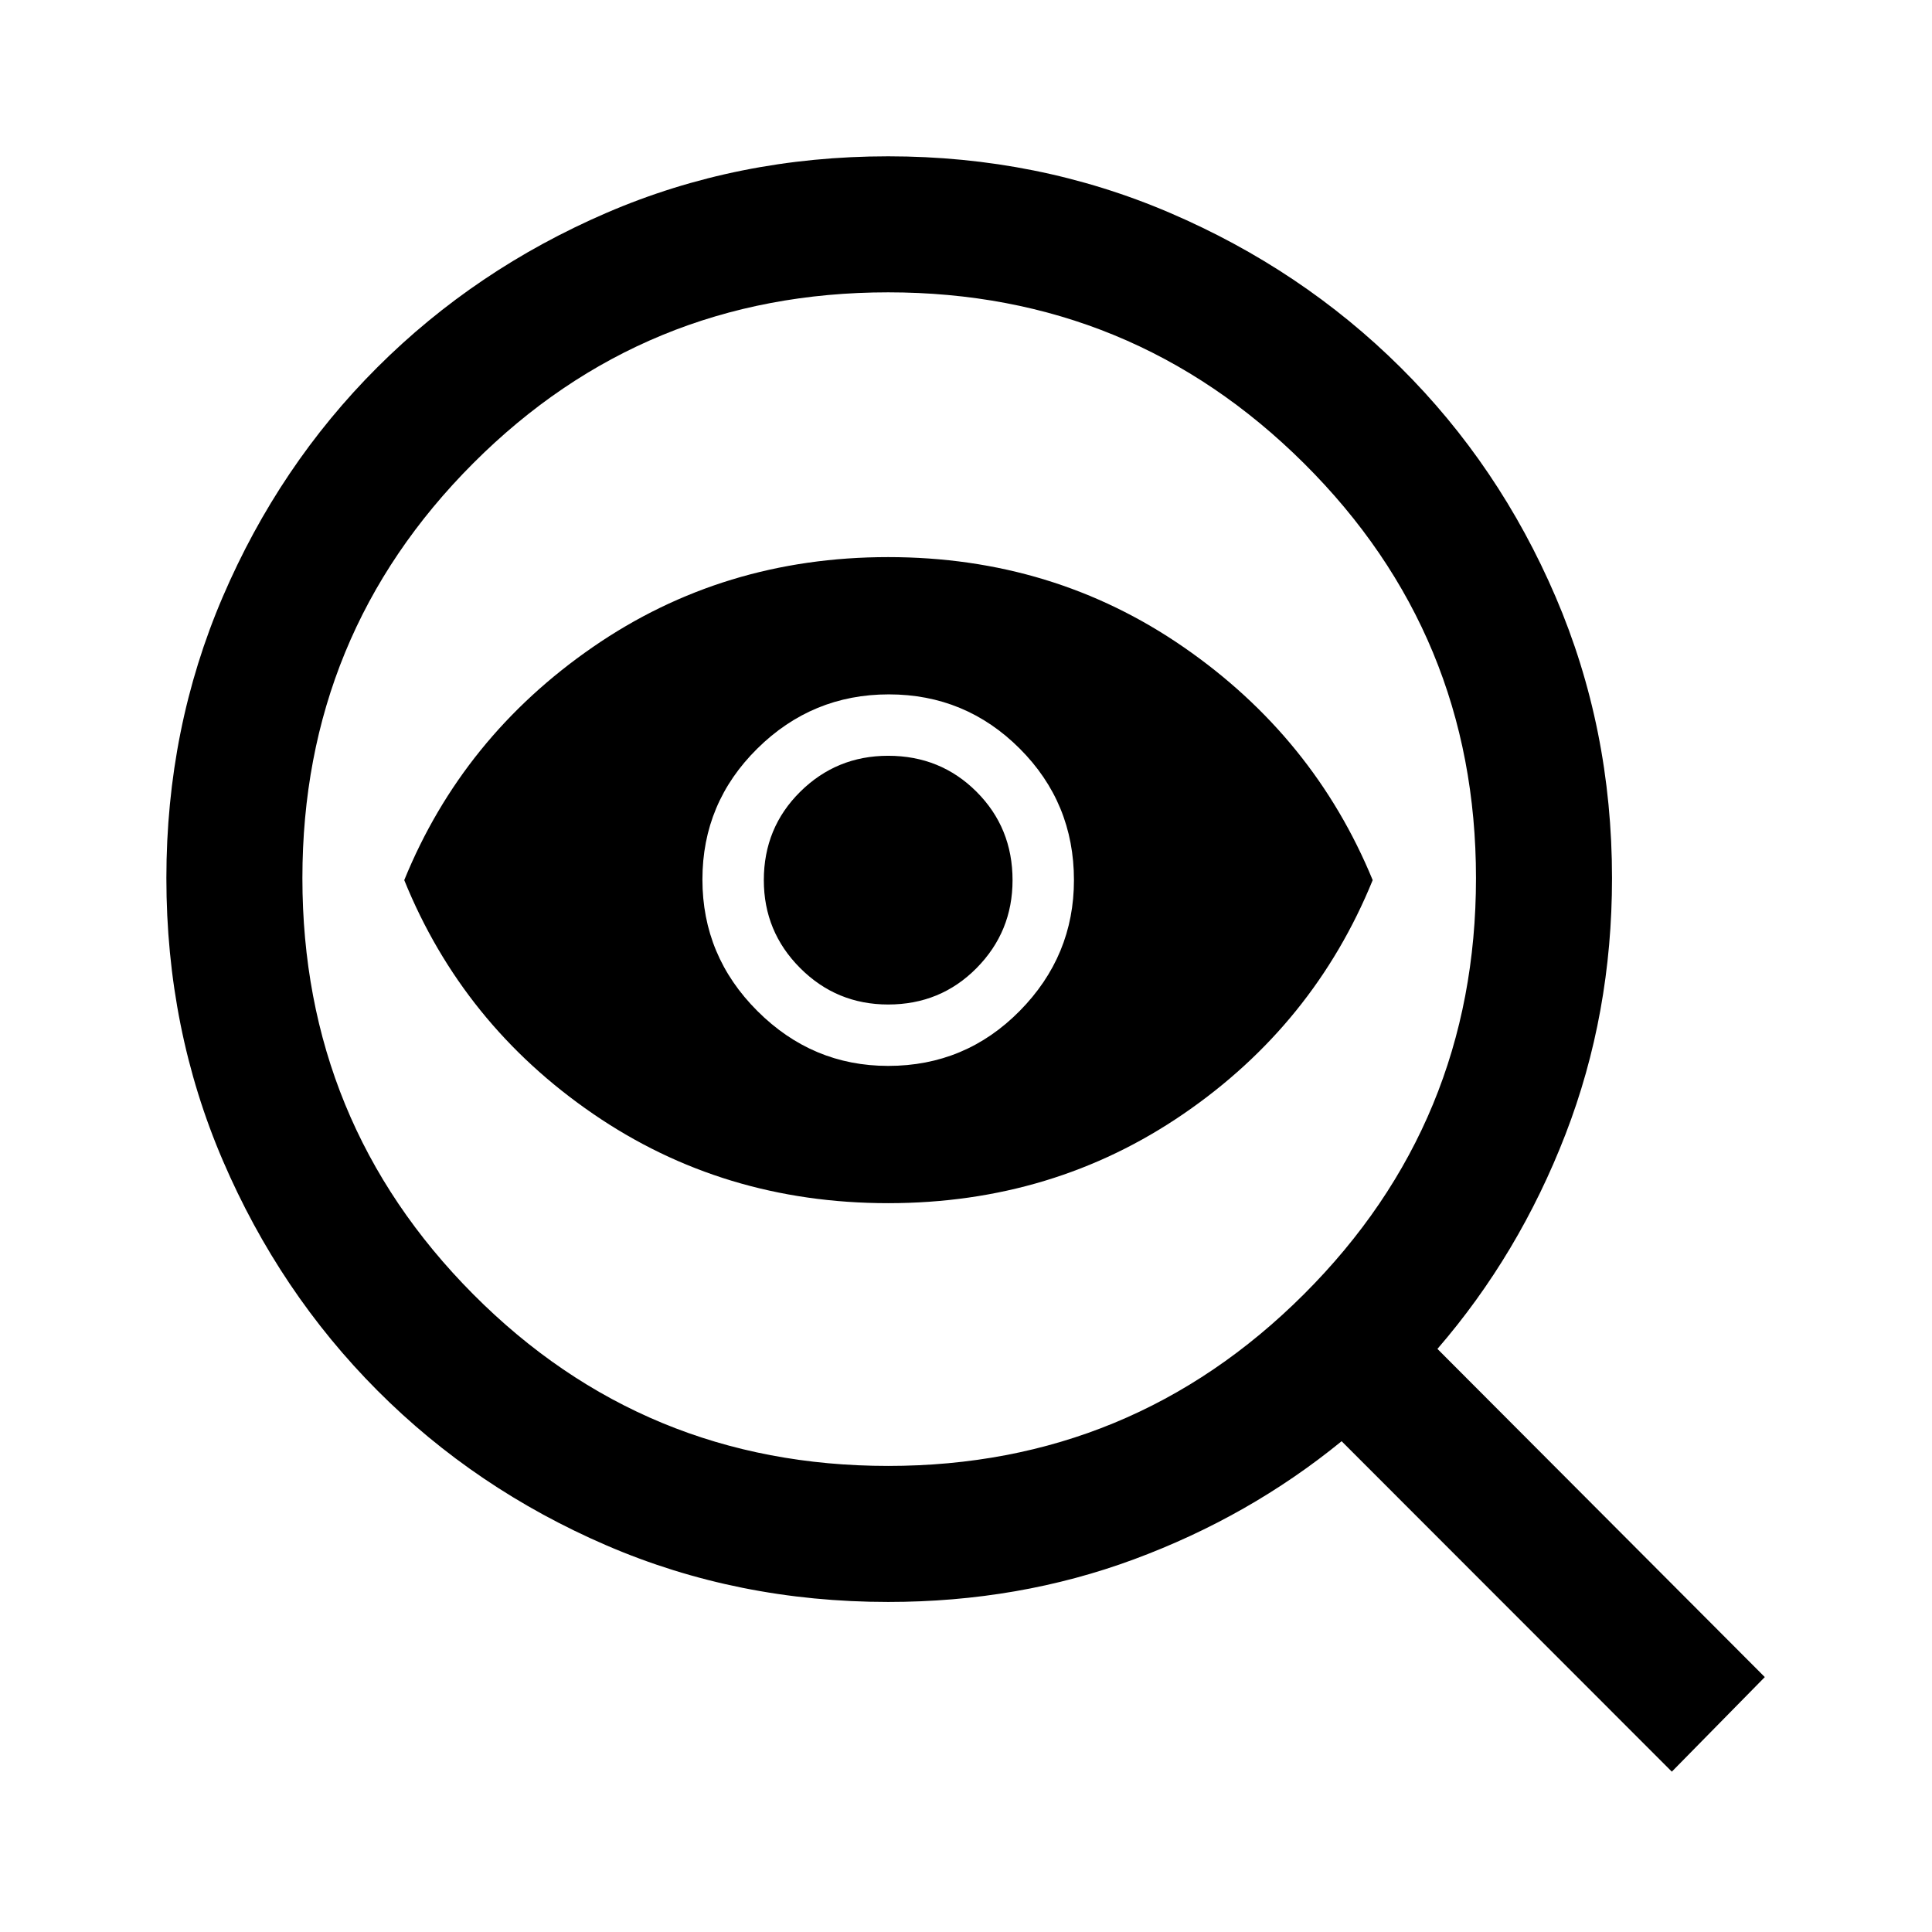 <svg xmlns="http://www.w3.org/2000/svg" height="40" viewBox="0 -960 960 960" width="40"><path d="M441.33-231.59q121.13 0 206.61-85.34 85.47-85.35 85.47-206.74 0-121.12-85.47-206.1-85.48-84.97-206.61-84.97-121.38 0-206.23 84.97-84.84 84.98-84.84 206.1 0 121.39 84.84 206.74 84.85 85.34 206.23 85.34Zm0-198.77q38.41 0 65.36-27.32 26.95-27.32 26.95-64.99 0-38.41-26.95-65.36-26.95-26.94-65.04-26.94t-65.35 26.94q-27.27 26.95-27.27 65.04t27.32 65.36q27.31 27.27 64.98 27.27Zm0 68.21q-82.02 0-146.73-44.46t-93.73-116.06q28.95-71.07 93.69-115.79 64.75-44.72 146.77-44.72 82.03 0 146.77 44.72 64.75 44.72 93.98 115.79-29.23 71.75-93.98 116.13-64.74 44.39-146.77 44.39Zm-.01-98.72q26.04 0 43.92-18.08 17.89-18.08 17.89-43.7 0-26.04-17.89-43.93-17.88-17.88-43.92-17.88-25.63 0-43.7 17.88-18.08 17.89-18.08 43.93 0 25.62 18.08 43.7 18.07 18.08 43.7 18.08Zm389.4 381.2-164.08-164.2q-45.95 37.5-103.15 58.68Q506.29-164 441.33-164q-74.82 0-139.97-28.1-65.15-28.11-113.82-76.94-48.67-48.83-76.77-114.19-28.1-65.37-28.1-140.44 0-74.48 28.03-139.8 28.03-65.32 76.77-113.99 48.74-48.66 113.89-76.77 65.15-28.1 139.97-28.1 74.49 0 140 28.1 65.52 28.1 114.56 76.77 49.04 48.67 77.07 113.99Q801-598.15 801-523.67q0 67.51-23.1 127.27-23.11 59.76-63.65 106.66l162.67 163.07-46.2 47Z"/></svg>